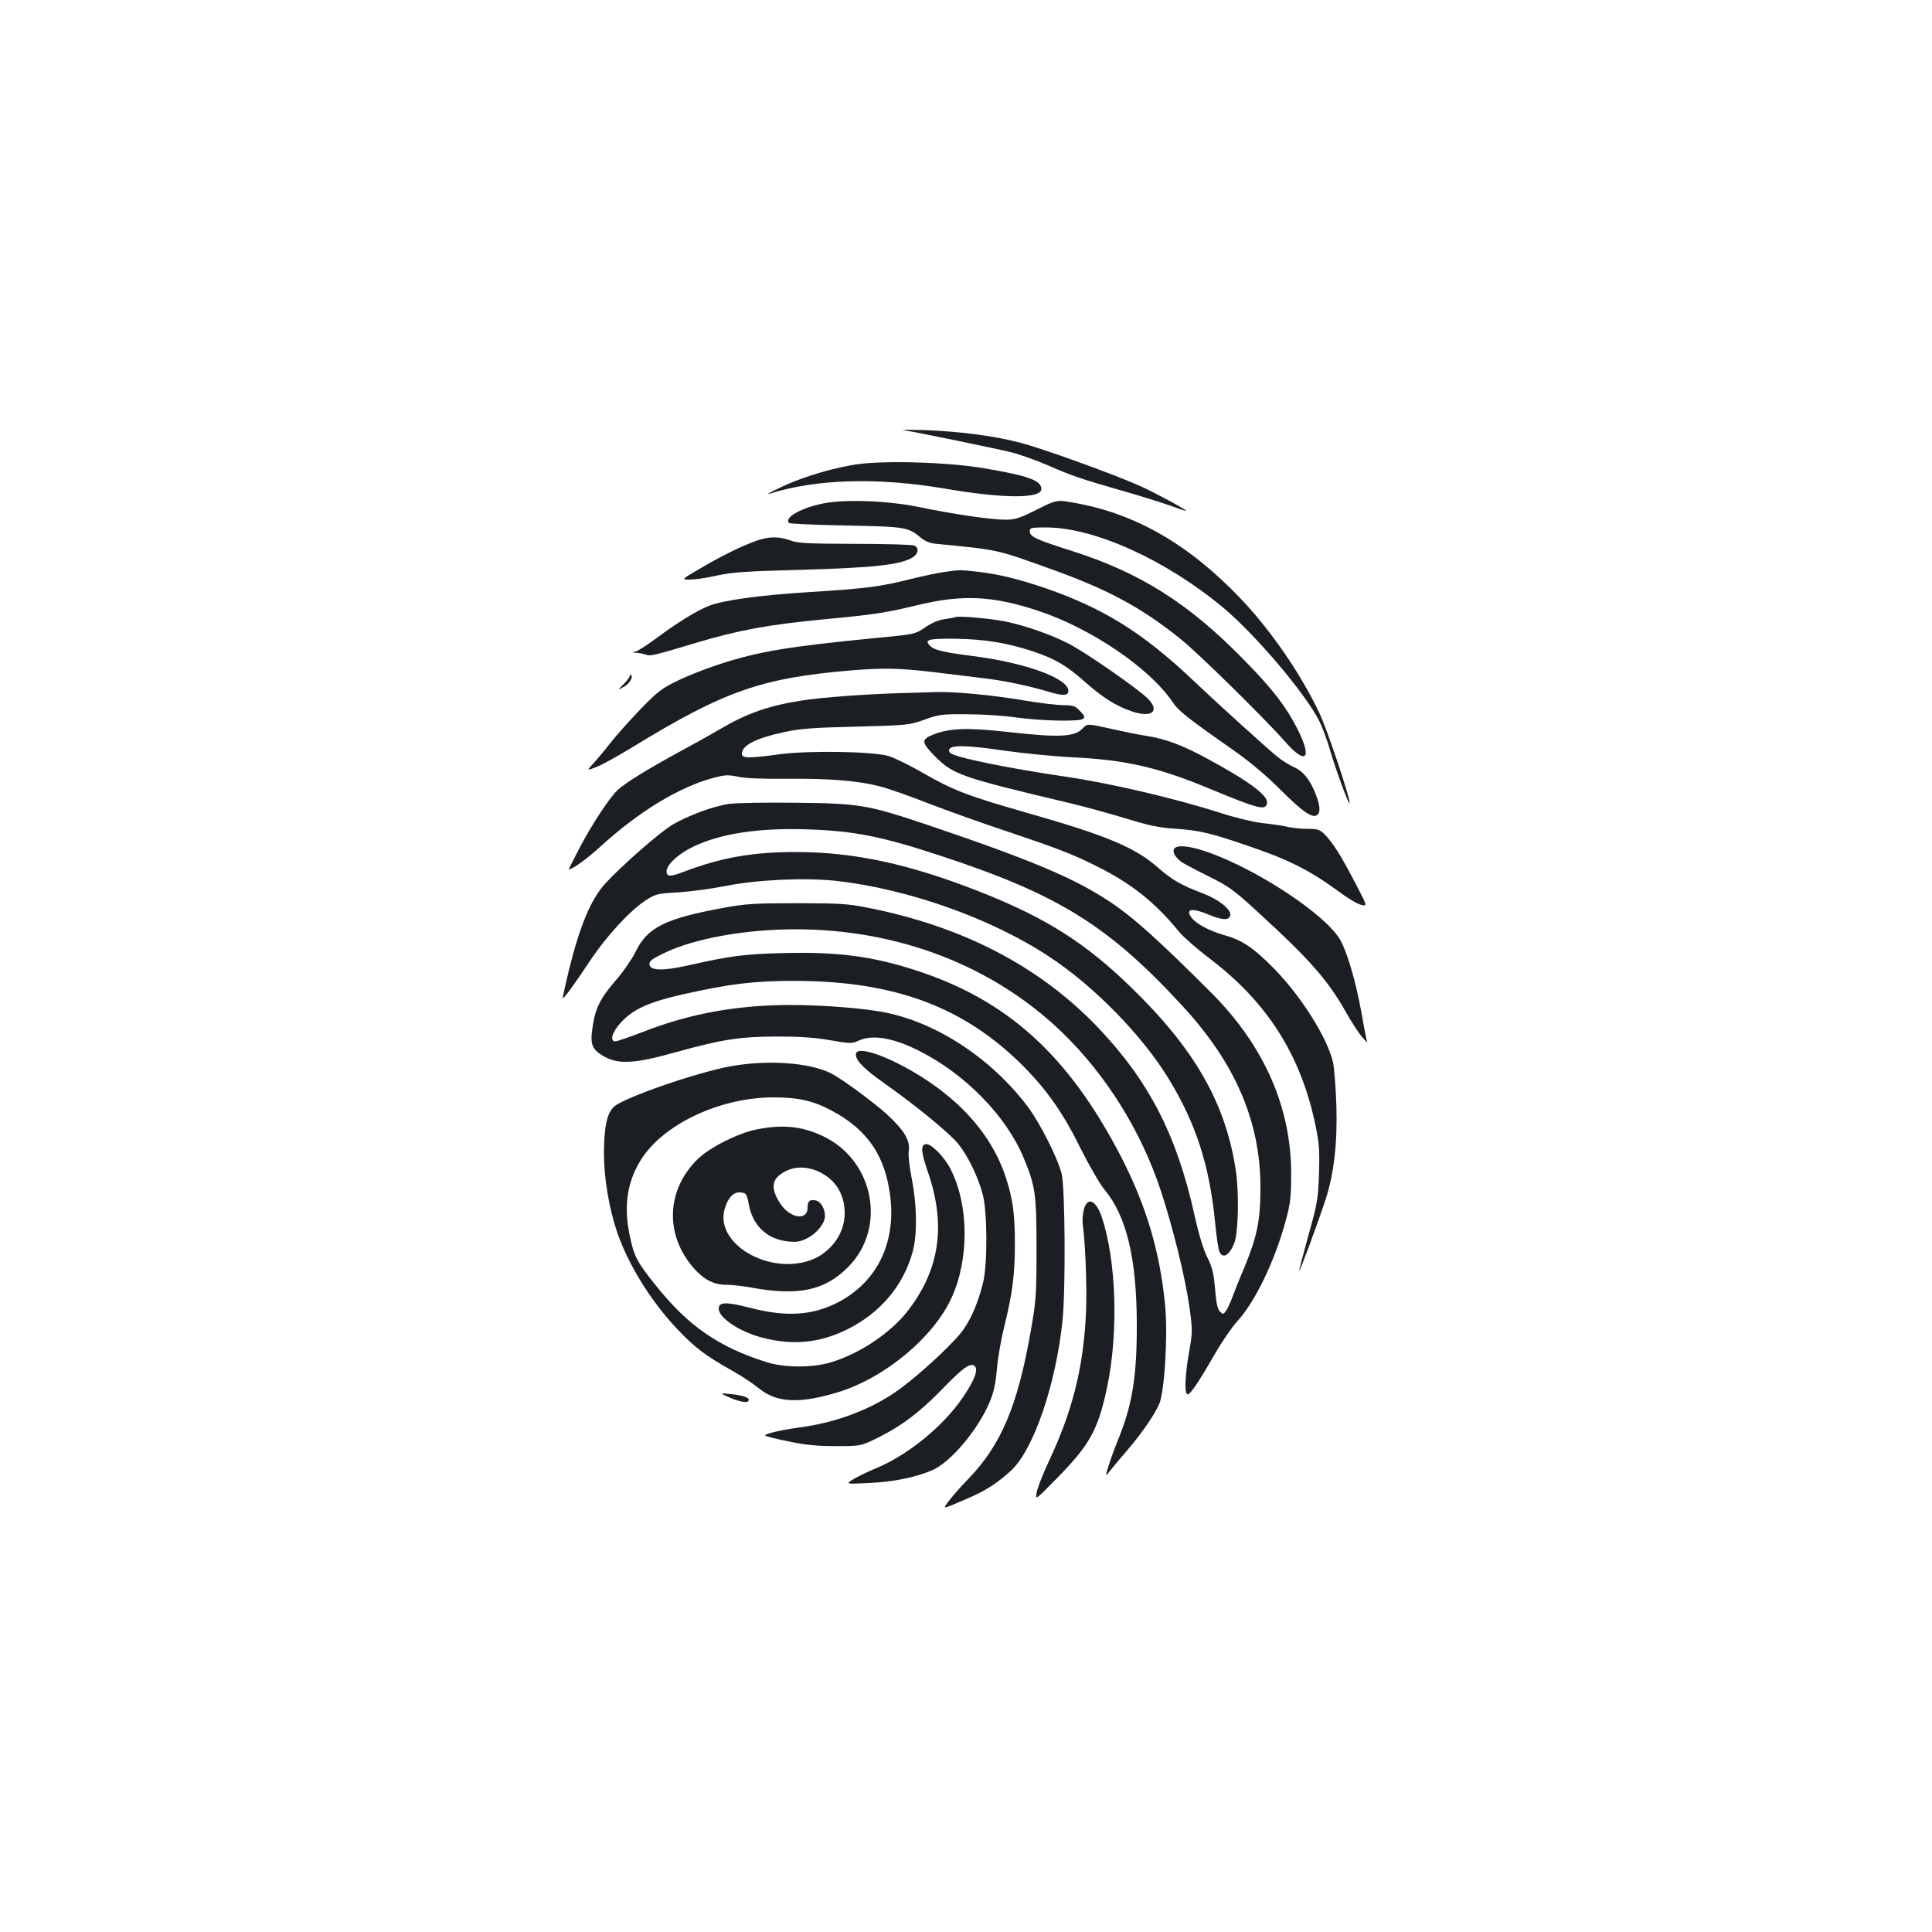 <?xml version="1.0" standalone="no"?>
<!DOCTYPE svg PUBLIC "-//W3C//DTD SVG 20010904//EN"
 "http://www.w3.org/TR/2001/REC-SVG-20010904/DTD/svg10.dtd">
<svg version="1.0" xmlns="http://www.w3.org/2000/svg"
 width="1000pt" height="1000pt" viewBox="0 0 1000 1000"
 preserveAspectRatio="xMidYMid meet">
<g transform="translate(0,1000) scale(0.1,-0.1)"
fill="#1b1f23" stroke="none">
<path d="M4675 7774 c75 -12 487 -97 559 -115 45 -11 131 -42 191 -68 121 -53
163 -68 400 -136 88 -25 195 -59 238 -74 42 -16 77 -27 77 -25 0 6 -164 95
-238 128 -136 61 -514 198 -627 226 -135 35 -317 58 -495 64 -74 2 -121 2
-105 0z"/>
<path d="M4430 7596 c-102 -16 -218 -48 -319 -88 -71 -28 -166 -76 -126 -63
240 76 558 85 905 26 303 -52 500 -53 500 -2 0 44 -66 68 -295 107 -183 32
-523 42 -665 20z"/>
<path d="M4265 7395 c-115 -22 -209 -74 -181 -102 4 -4 137 -10 294 -13 309
-6 323 -8 389 -64 22 -18 47 -28 80 -31 321 -31 308 -28 583 -127 303 -108
476 -201 680 -365 92 -73 436 -412 541 -531 109 -125 143 -91 65 64 -61 119
-126 204 -274 355 -288 296 -541 456 -902 570 -179 57 -210 71 -210 100 0 17
8 19 84 19 250 0 619 -167 917 -415 169 -141 431 -451 499 -590 16 -33 41
-100 55 -150 27 -94 95 -279 100 -273 10 9 -118 391 -158 472 -98 204 -250
424 -403 585 -268 282 -545 442 -861 498 -93 17 -93 17 -197 -35 -90 -45 -113
-52 -163 -52 -72 0 -277 30 -443 65 -161 33 -377 42 -495 20z"/>
<path d="M3915 7201 c-82 -30 -174 -75 -285 -140 -105 -61 -105 -61 -59 -61
25 0 88 9 140 21 78 17 149 22 414 29 398 11 540 26 602 67 27 18 30 47 6 59
-10 5 -148 9 -308 9 -248 1 -297 3 -335 18 -57 21 -111 21 -175 -2z"/>
<path d="M4890 7040 c-30 -4 -111 -21 -180 -38 -156 -39 -224 -48 -528 -67
-254 -16 -439 -42 -513 -71 -63 -25 -162 -86 -267 -164 -51 -38 -102 -71 -114
-73 -19 -3 -17 -5 7 -6 17 -1 39 -6 50 -10 21 -8 43 -3 262 63 214 64 370 93
663 121 255 24 314 33 475 72 234 57 393 50 630 -29 272 -90 575 -296 693
-470 32 -48 72 -80 319 -253 84 -59 166 -128 241 -203 114 -114 166 -150 190
-130 18 15 15 50 -9 110 -29 73 -64 117 -113 138 -22 10 -59 33 -82 51 -63 52
-304 270 -439 398 -261 247 -462 372 -765 477 -139 47 -240 72 -345 84 -98 11
-95 11 -175 0z"/>
<path d="M4945 6806 c-5 -3 -31 -7 -57 -11 -30 -4 -66 -19 -99 -42 -52 -35
-53 -36 -243 -54 -472 -46 -621 -71 -828 -139 -68 -22 -164 -60 -214 -85 -79
-38 -102 -56 -190 -147 -55 -57 -127 -138 -159 -179 -32 -41 -72 -88 -89 -106
-29 -32 -29 -32 21 -13 27 10 110 56 184 101 476 292 670 360 1134 399 173 14
254 12 437 -10 90 -11 204 -25 253 -31 104 -12 240 -41 338 -71 70 -21 97 -19
97 6 0 65 -225 147 -500 181 -147 19 -193 30 -215 51 -33 33 -13 39 126 38
152 -2 271 -21 404 -65 116 -39 173 -72 270 -158 93 -82 161 -125 243 -153
106 -36 149 2 80 69 -56 54 -319 236 -404 280 -93 48 -226 95 -334 117 -76 15
-237 29 -255 22z"/>
<path d="M3260 6502 c0 -6 -14 -25 -32 -43 -32 -32 -32 -32 -1 -15 30 15 52
51 39 63 -3 4 -6 1 -6 -5z"/>
<path d="M4685 6413 c-180 -4 -441 -23 -536 -39 -172 -27 -283 -66 -424 -149
-49 -29 -146 -83 -215 -120 -156 -85 -276 -159 -313 -194 -43 -40 -137 -184
-199 -303 -31 -60 -55 -108 -54 -108 18 0 92 53 159 114 203 186 417 316 598
362 53 14 71 14 123 3 39 -8 131 -11 254 -10 215 2 364 -10 475 -39 41 -10
155 -50 254 -89 99 -38 281 -103 404 -144 266 -89 346 -120 476 -186 173 -87
296 -186 416 -334 21 -26 91 -87 155 -136 302 -228 477 -504 552 -871 18 -88
21 -128 17 -245 -4 -130 -8 -153 -55 -320 -27 -99 -49 -181 -47 -183 3 -4 101
261 136 369 44 134 62 295 56 489 -3 91 -11 190 -17 220 -29 128 -166 345
-309 490 -107 108 -164 145 -258 171 -74 21 -145 59 -167 91 -32 45 6 50 95
12 68 -28 102 -28 107 -1 6 29 -61 82 -140 112 -116 44 -161 70 -235 135 -119
104 -263 165 -685 285 -307 88 -375 115 -534 206 -67 39 -146 77 -175 86 -83
24 -413 29 -564 9 -161 -22 -195 -21 -195 2 0 45 72 81 224 114 82 17 152 22
371 27 265 7 271 8 350 36 74 27 90 29 220 28 77 0 193 -7 258 -17 65 -9 170
-16 233 -16 126 0 138 7 89 55 -20 21 -34 25 -81 25 -31 0 -124 11 -206 25
-160 27 -356 46 -453 43 -33 -1 -105 -3 -160 -5z"/>
<path d="M5606 6232 c-42 -47 -119 -51 -395 -20 -207 23 -301 19 -385 -16 -58
-24 -56 -40 10 -107 97 -99 132 -111 714 -249 74 -18 200 -53 280 -77 117 -36
167 -47 260 -53 117 -8 175 -22 355 -83 227 -77 330 -129 485 -242 47 -35 99
-66 117 -69 31 -7 31 -7 -36 121 -72 138 -113 202 -156 246 -24 23 -36 27 -89
27 -33 0 -79 5 -101 10 -22 6 -78 14 -125 19 -48 5 -141 27 -215 51 -244 78
-577 156 -810 190 -225 33 -459 77 -553 105 -40 12 -52 20 -50 33 5 27 87 26
285 -3 97 -14 258 -30 357 -35 272 -13 442 -52 706 -162 257 -106 291 -115
298 -75 8 39 -97 116 -318 235 -121 65 -206 97 -300 112 -41 6 -123 23 -182
36 -128 29 -130 29 -152 6z"/>
<path d="M3772 5839 c-83 -13 -210 -60 -292 -108 -64 -38 -264 -213 -347 -304
-74 -81 -131 -216 -189 -451 -18 -77 -33 -141 -31 -142 5 -5 62 74 139 190 84
127 204 258 286 313 55 36 61 38 172 44 63 4 174 19 245 33 163 33 409 44 570
27 371 -41 803 -193 1103 -391 233 -152 483 -408 620 -632 143 -234 213 -451
242 -752 6 -65 16 -130 21 -142 16 -44 54 -22 79 46 20 58 24 262 6 375 -53
347 -213 626 -542 945 -236 230 -442 360 -779 493 -367 145 -654 207 -957 207
-224 0 -386 -29 -578 -102 -71 -27 -90 -27 -90 2 0 33 59 89 133 125 145 71
342 101 602 92 237 -8 382 -37 685 -137 606 -199 866 -360 1248 -774 275 -297
406 -600 406 -941 0 -170 -16 -252 -83 -415 -27 -63 -56 -136 -65 -161 -9 -25
-23 -54 -31 -65 -13 -18 -15 -18 -31 -2 -12 12 -19 44 -25 117 -7 83 -15 113
-40 163 -20 40 -44 118 -66 217 -92 417 -237 697 -502 975 -302 315 -698 521
-1191 618 -101 20 -145 23 -365 23 -216 0 -267 -3 -375 -23 -307 -56 -400
-102 -461 -230 -18 -36 -62 -101 -100 -144 -83 -96 -108 -147 -122 -245 -14
-91 -3 -116 63 -153 73 -40 158 -35 365 23 246 68 332 81 525 82 119 0 196 -5
276 -19 105 -18 114 -18 147 -3 71 34 179 16 312 -51 240 -120 453 -338 543
-554 61 -147 67 -186 67 -473 0 -240 -3 -272 -29 -420 -69 -395 -155 -597
-330 -776 -30 -31 -71 -77 -90 -102 -40 -52 -47 -53 92 7 94 40 155 80 226
145 117 110 232 447 266 780 16 165 13 684 -5 756 -21 83 -114 266 -177 349
-193 255 -485 443 -761 490 -141 24 -384 39 -547 33 -247 -9 -461 -52 -682
-138 -70 -27 -134 -49 -143 -49 -31 0 -16 50 30 99 64 69 148 106 323 145 241
54 365 69 572 69 525 0 888 -137 1197 -452 118 -121 201 -241 289 -421 43 -85
96 -177 119 -205 115 -137 168 -355 169 -695 1 -274 -23 -423 -98 -605 -18
-44 -40 -105 -49 -135 -17 -55 -17 -55 11 -20 15 19 54 66 88 105 71 83 139
180 164 238 28 63 46 365 30 517 -27 274 -98 511 -226 760 -273 528 -590 816
-1071 970 -221 71 -401 94 -676 87 -205 -5 -279 -15 -491 -63 -132 -30 -200
-29 -204 3 -3 18 9 28 80 62 156 74 416 121 676 121 533 0 1024 -190 1380
-534 227 -220 408 -509 510 -818 61 -183 128 -456 148 -600 17 -123 17 -131
-1 -235 -22 -122 -25 -214 -9 -220 13 -4 57 61 144 212 35 61 86 135 114 166
93 101 195 313 252 525 23 85 27 119 27 239 0 344 -140 662 -412 935 -279 279
-407 394 -533 477 -184 121 -409 215 -948 397 -299 100 -343 108 -675 111
-154 2 -308 -1 -343 -6z"/>
<path d="M6076 5604 c-6 -16 5 -37 34 -62 8 -7 70 -40 136 -73 110 -54 135
-71 255 -181 279 -255 372 -360 469 -533 28 -49 65 -106 82 -125 17 -19 28
-30 25 -25 -3 6 -17 77 -31 158 -27 148 -68 293 -105 365 -67 131 -438 377
-703 466 -89 30 -153 34 -162 10z"/>
<path d="M4430 4542 c0 -32 43 -76 150 -151 164 -116 337 -258 381 -313 49
-62 100 -166 125 -258 25 -89 26 -365 2 -461 -26 -101 -56 -173 -98 -236 -41
-63 -221 -231 -335 -314 -140 -102 -326 -173 -520 -198 -90 -12 -175 -32 -175
-41 0 -3 53 -17 118 -30 90 -19 147 -25 248 -25 131 0 131 0 225 47 121 61
211 130 329 251 106 110 145 137 166 115 18 -19 -3 -74 -63 -162 -102 -149
-282 -296 -447 -365 -40 -16 -92 -42 -117 -56 -44 -27 -44 -27 77 -21 125 5
242 29 329 66 95 41 237 209 297 352 22 52 31 95 38 171 4 56 22 157 39 225
42 170 54 264 54 427 0 149 -11 230 -45 335 -62 193 -195 361 -395 498 -181
123 -383 200 -383 144z"/>
<path d="M3776 4480 c-175 -33 -539 -159 -595 -206 -39 -33 -54 -101 -55 -244
0 -127 26 -283 68 -407 58 -170 178 -363 316 -507 89 -93 139 -131 280 -211
47 -26 109 -67 138 -91 93 -76 213 -81 416 -18 239 75 488 283 581 486 92 200
90 480 -4 665 -32 65 -103 136 -129 131 -28 -5 -25 -41 13 -151 91 -268 59
-493 -100 -704 -93 -124 -269 -240 -425 -280 -94 -23 -228 -21 -314 7 -248 79
-402 186 -568 392 -103 129 -116 154 -139 265 -32 152 -12 280 61 394 118 183
409 319 684 319 127 0 203 -17 296 -66 191 -100 285 -239 309 -456 26 -235
-71 -432 -266 -536 -134 -71 -270 -80 -458 -32 -127 33 -165 32 -165 -4 0 -47
109 -120 227 -150 158 -41 296 -27 438 43 173 86 293 229 340 406 23 87 21
237 -5 370 -13 65 -20 127 -16 151 7 53 -26 106 -115 188 -69 62 -233 183
-287 210 -112 57 -332 72 -526 36z"/>
<path d="M3916 4154 c-95 -19 -239 -91 -302 -151 -166 -160 -175 -394 -23
-567 53 -60 104 -86 167 -86 28 0 85 -6 128 -14 245 -45 381 -17 503 105 203
203 135 555 -131 679 -108 51 -209 61 -342 34z m331 -223 c81 -41 126 -117
125 -213 0 -106 -77 -208 -183 -243 -217 -72 -486 89 -439 264 16 60 46 93 83
89 30 -3 32 -6 44 -68 22 -108 97 -176 205 -186 42 -4 62 -1 98 18 49 25 90
77 90 114 0 37 -21 74 -46 80 -32 8 -44 -2 -44 -37 0 -70 -92 -55 -142 22 -54
84 -44 133 35 170 50 24 117 20 174 -10z"/>
<path d="M5610 3739 c-6 -22 -9 -59 -5 -82 15 -116 23 -365 14 -492 -17 -262
-71 -472 -184 -715 -35 -74 -66 -153 -69 -175 -7 -40 -7 -40 102 71 172 175
214 250 261 467 61 283 50 660 -26 887 -30 89 -75 108 -93 39z"/>
<path d="M3766 2771 c54 -25 101 -35 108 -22 10 15 -23 28 -89 35 -60 6 -60 6
-19 -13z"/>
</g>
</svg>
